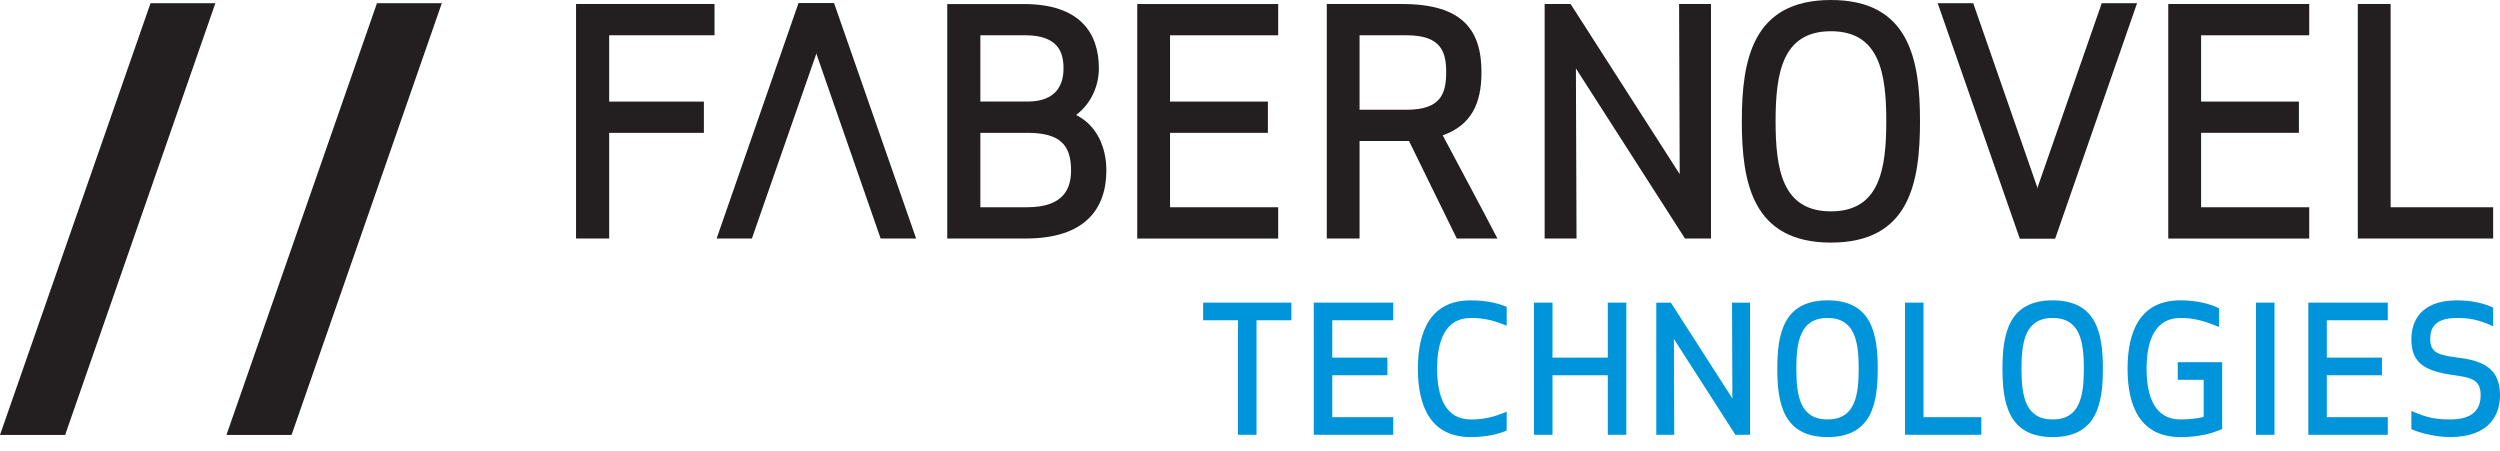 <?xml version="1.0" encoding="UTF-8" standalone="no"?><!DOCTYPE svg PUBLIC "-//W3C//DTD SVG 1.1//EN" "http://www.w3.org/Graphics/SVG/1.1/DTD/svg11.dtd"><svg width="100%" height="100%" viewBox="0 0 144 26" version="1.1" xmlns="http://www.w3.org/2000/svg" xmlns:xlink="http://www.w3.org/1999/xlink" xml:space="preserve" xmlns:serif="http://www.serif.com/" style="fill-rule:evenodd;clip-rule:evenodd;stroke-linejoin:round;stroke-miterlimit:1.414;"><g><path d="M40.543,7.652l-5.455,0l0,6.089l-1.909,0l0,-13.509l7.978,0l0,1.801l-6.069,0l0,3.818l5.455,0l0,1.801Z" style="fill:#231f20;fill-rule:nonzero;"/><path d="M56.469,11.938l2.684,0c2.125,0 2.54,-1.082 2.54,-2.124c0,-1.494 -0.668,-2.162 -2.505,-2.162l-2.719,0l0,4.286Zm2.576,-9.906l-2.576,0l0,3.817l2.719,0c1.656,0 2.07,-0.97 2.07,-1.908c0,-0.953 -0.322,-1.909 -2.213,-1.909m-4.483,-1.799l4.411,0c3.242,0 4.322,1.673 4.322,3.708c0,1.01 -0.451,2.036 -1.313,2.683c1.205,0.596 1.745,1.873 1.745,3.19c0,2.176 -1.189,3.925 -4.644,3.925l-4.521,0l0,-13.506Z" style="fill:#231f20;fill-rule:nonzero;"/><path d="M73.031,7.652l-5.637,0l0,4.286l6.23,0l0,1.803l-8.119,0l0,-13.509l8.119,0l0,1.801l-6.23,0l0,3.818l5.637,0l0,1.801Z" style="fill:#231f20;fill-rule:nonzero;"/><path d="M78.311,6.321l2.72,0c1.98,0 2.269,-0.956 2.269,-2.162c0,-1.171 -0.289,-2.126 -2.269,-2.126l-2.72,0l0,4.288Zm0,7.42l-1.888,0l0,-13.509l4.355,0c3.475,0 4.555,1.512 4.555,3.927c0,1.765 -0.556,3.043 -2.232,3.636c0.99,1.875 2.198,4.107 3.152,5.946l-2.341,0l-2.754,-5.621l-2.847,0l0,5.621Z" style="fill:#231f20;fill-rule:nonzero;"/><path d="M97.056,13.74l-6.284,-9.799l0.036,9.799l-1.837,0l0,-13.509l1.496,0l6.284,9.799l-0.035,-9.799l1.837,0l0,13.509l-1.497,0Z" style="fill:#231f20;fill-rule:nonzero;"/><path d="M105.462,1.799c-2.792,0 -3.188,2.395 -3.188,5.186c0,2.792 0.396,5.189 3.188,5.189c2.789,0 3.188,-2.397 3.188,-5.189c0,-2.791 -0.399,-5.186 -3.188,-5.186m0,12.174c-4.521,0 -5.133,-3.457 -5.133,-6.988c0,-3.53 0.612,-6.985 5.133,-6.985c4.534,0 5.13,3.455 5.13,6.985c0,3.531 -0.596,6.988 -5.13,6.988" style="fill:#231f20;fill-rule:nonzero;"/><path d="M132.418,7.65l-5.635,0l0,4.288l6.228,0l0,1.803l-8.119,0l0,-13.511l8.119,0l0,1.803l-6.228,0l0,3.818l5.635,0l0,1.799Z" style="fill:#231f20;fill-rule:nonzero;"/><path d="M137.7,11.938l5.906,0l0,1.801l-7.797,0l0,-13.508l1.891,0l0,11.707Z" style="fill:#231f20;fill-rule:nonzero;"/><path d="M46.011,0.186l2.034,0l4.724,13.554l-2.044,0l-4.714,-13.554Z" style="fill:#231f20;fill-rule:nonzero;"/><path d="M118.371,13.736l-2.034,0l-4.726,-13.552l2.047,0l4.713,13.552Z" style="fill:#231f20;fill-rule:nonzero;"/><path d="M118.381,13.736l-2.042,0l4.722,-13.552l2.034,0l-4.714,13.552Z" style="fill:#231f20;fill-rule:nonzero;"/><path d="M3.752,25.052l-3.752,0l8.671,-24.867l3.734,0l-8.653,24.867Z" style="fill:#231f20;fill-rule:nonzero;"/><path d="M16.794,25.052l-3.75,0l8.669,-24.867l3.736,0l-8.655,24.867Z" style="fill:#231f20;fill-rule:nonzero;"/><path d="M45.991,0.186l-4.714,13.554l2.032,0l4.724,-13.554l-2.042,0Z" style="fill:#231f20;fill-rule:nonzero;"/><path d="M72.375,18.447l0,6.597l-1.066,0l0,-6.597l-2.009,0l0,-1.015l5.084,0l0,1.015l-2.009,0Z" style="fill:#0095da;fill-rule:nonzero;"/><path d="M79.915,21.614l-3.177,0l0,2.415l3.512,0l0,1.015l-4.577,0l0,-7.612l4.577,0l0,1.015l-3.512,0l0,2.152l3.177,0l0,1.015Z" style="fill:#0095da;fill-rule:nonzero;"/><path d="M84.715,17.3c0.913,0 1.603,0.173 2.07,0.376l0,1.086c-0.832,-0.345 -1.38,-0.447 -2.07,-0.447c-1.441,0 -1.938,1.279 -1.938,2.923c0,1.644 0.497,2.923 1.938,2.923c0.69,0 1.238,-0.101 2.07,-0.447l0,1.086c-0.467,0.203 -1.157,0.376 -2.07,0.376c-2.314,0 -3.045,-1.776 -3.045,-3.938c0,-2.162 0.731,-3.938 3.045,-3.938" style="fill:#0095da;fill-rule:nonzero;"/><path d="M92.61,25.044l0,-3.43l-3.186,0l0,3.43l-1.066,0l0,-7.612l1.066,0l0,3.167l3.186,0l0,-3.167l1.066,0l0,7.612l-1.066,0Z" style="fill:#0095da;fill-rule:nonzero;"/><path d="M99.958,25.044l-3.542,-5.521l0.02,5.521l-1.035,0l0,-7.612l0.842,0l3.542,5.521l-0.02,-5.521l1.035,0l0,7.612l-0.842,0Z" style="fill:#0095da;fill-rule:nonzero;"/><path d="M105.265,18.315c-1.573,0 -1.796,1.35 -1.796,2.923c0,1.573 0.223,2.923 1.796,2.923c1.573,0 1.796,-1.35 1.796,-2.923c0,-1.573 -0.223,-2.923 -1.796,-2.923m0,6.861c-2.547,0 -2.893,-1.949 -2.893,-3.938c0,-1.989 0.346,-3.938 2.893,-3.938c2.557,0 2.892,1.949 2.892,3.938c0,1.989 -0.335,3.938 -2.892,3.938" style="fill:#0095da;fill-rule:nonzero;"/><path d="M110.796,24.029l3.328,0l0,1.015l-4.394,0l0,-7.612l1.066,0l0,6.597Z" style="fill:#0095da;fill-rule:nonzero;"/><path d="M118.234,18.315c-1.573,0 -1.796,1.35 -1.796,2.923c0,1.573 0.223,2.923 1.796,2.923c1.573,0 1.796,-1.35 1.796,-2.923c0,-1.573 -0.223,-2.923 -1.796,-2.923m0,6.861c-2.547,0 -2.892,-1.949 -2.892,-3.938c0,-1.989 0.345,-3.938 2.892,-3.938c2.558,0 2.892,1.949 2.892,3.938c0,1.989 -0.334,3.938 -2.892,3.938" style="fill:#0095da;fill-rule:nonzero;"/><path d="M122.547,21.238c0,-2.161 0.731,-3.938 3.044,-3.938c1.026,0 1.746,0.224 2.223,0.457l0,1.076c-0.913,-0.376 -1.482,-0.518 -2.223,-0.518c-1.451,0 -1.948,1.279 -1.948,2.923c0,1.644 0.497,2.923 1.948,2.923c0.447,0 1.005,-0.051 1.34,-0.152l0,-2.131l-1.492,0l0,-1.015l2.558,0l0,3.846c-0.579,0.264 -1.36,0.467 -2.406,0.467c-2.313,0 -3.044,-1.776 -3.044,-3.938" style="fill:#0095da;fill-rule:nonzero;"/><rect x="129.945" y="17.432" width="1.066" height="7.612" style="fill:#0095da;fill-rule:nonzero;"/><path d="M137.201,21.614l-3.177,0l0,2.415l3.512,0l0,1.015l-4.577,0l0,-7.612l4.577,0l0,1.015l-3.512,0l0,2.152l3.177,0l0,1.015Z" style="fill:#0095da;fill-rule:nonzero;"/><path d="M139.981,19.543c0,0.822 0.568,0.914 1.593,1.056c1.533,0.182 2.426,0.68 2.426,2.172c0,1.075 -0.568,2.405 -2.882,2.405c-0.69,0 -1.675,-0.203 -2.223,-0.457l0,-1.045c0.7,0.274 1.116,0.487 2.233,0.487c1.36,0 1.756,-0.629 1.756,-1.39c0,-0.822 -0.406,-1.015 -1.502,-1.157l0.01,0c-1.827,-0.234 -2.497,-0.772 -2.497,-2.081c0,-0.913 0.437,-2.233 2.629,-2.233c0.913,0 1.603,0.193 2.08,0.417l0,1.075c-0.832,-0.385 -1.39,-0.477 -2.08,-0.477c-1.279,0 -1.543,0.579 -1.543,1.228" style="fill:#0095da;fill-rule:nonzero;"/></g></svg>